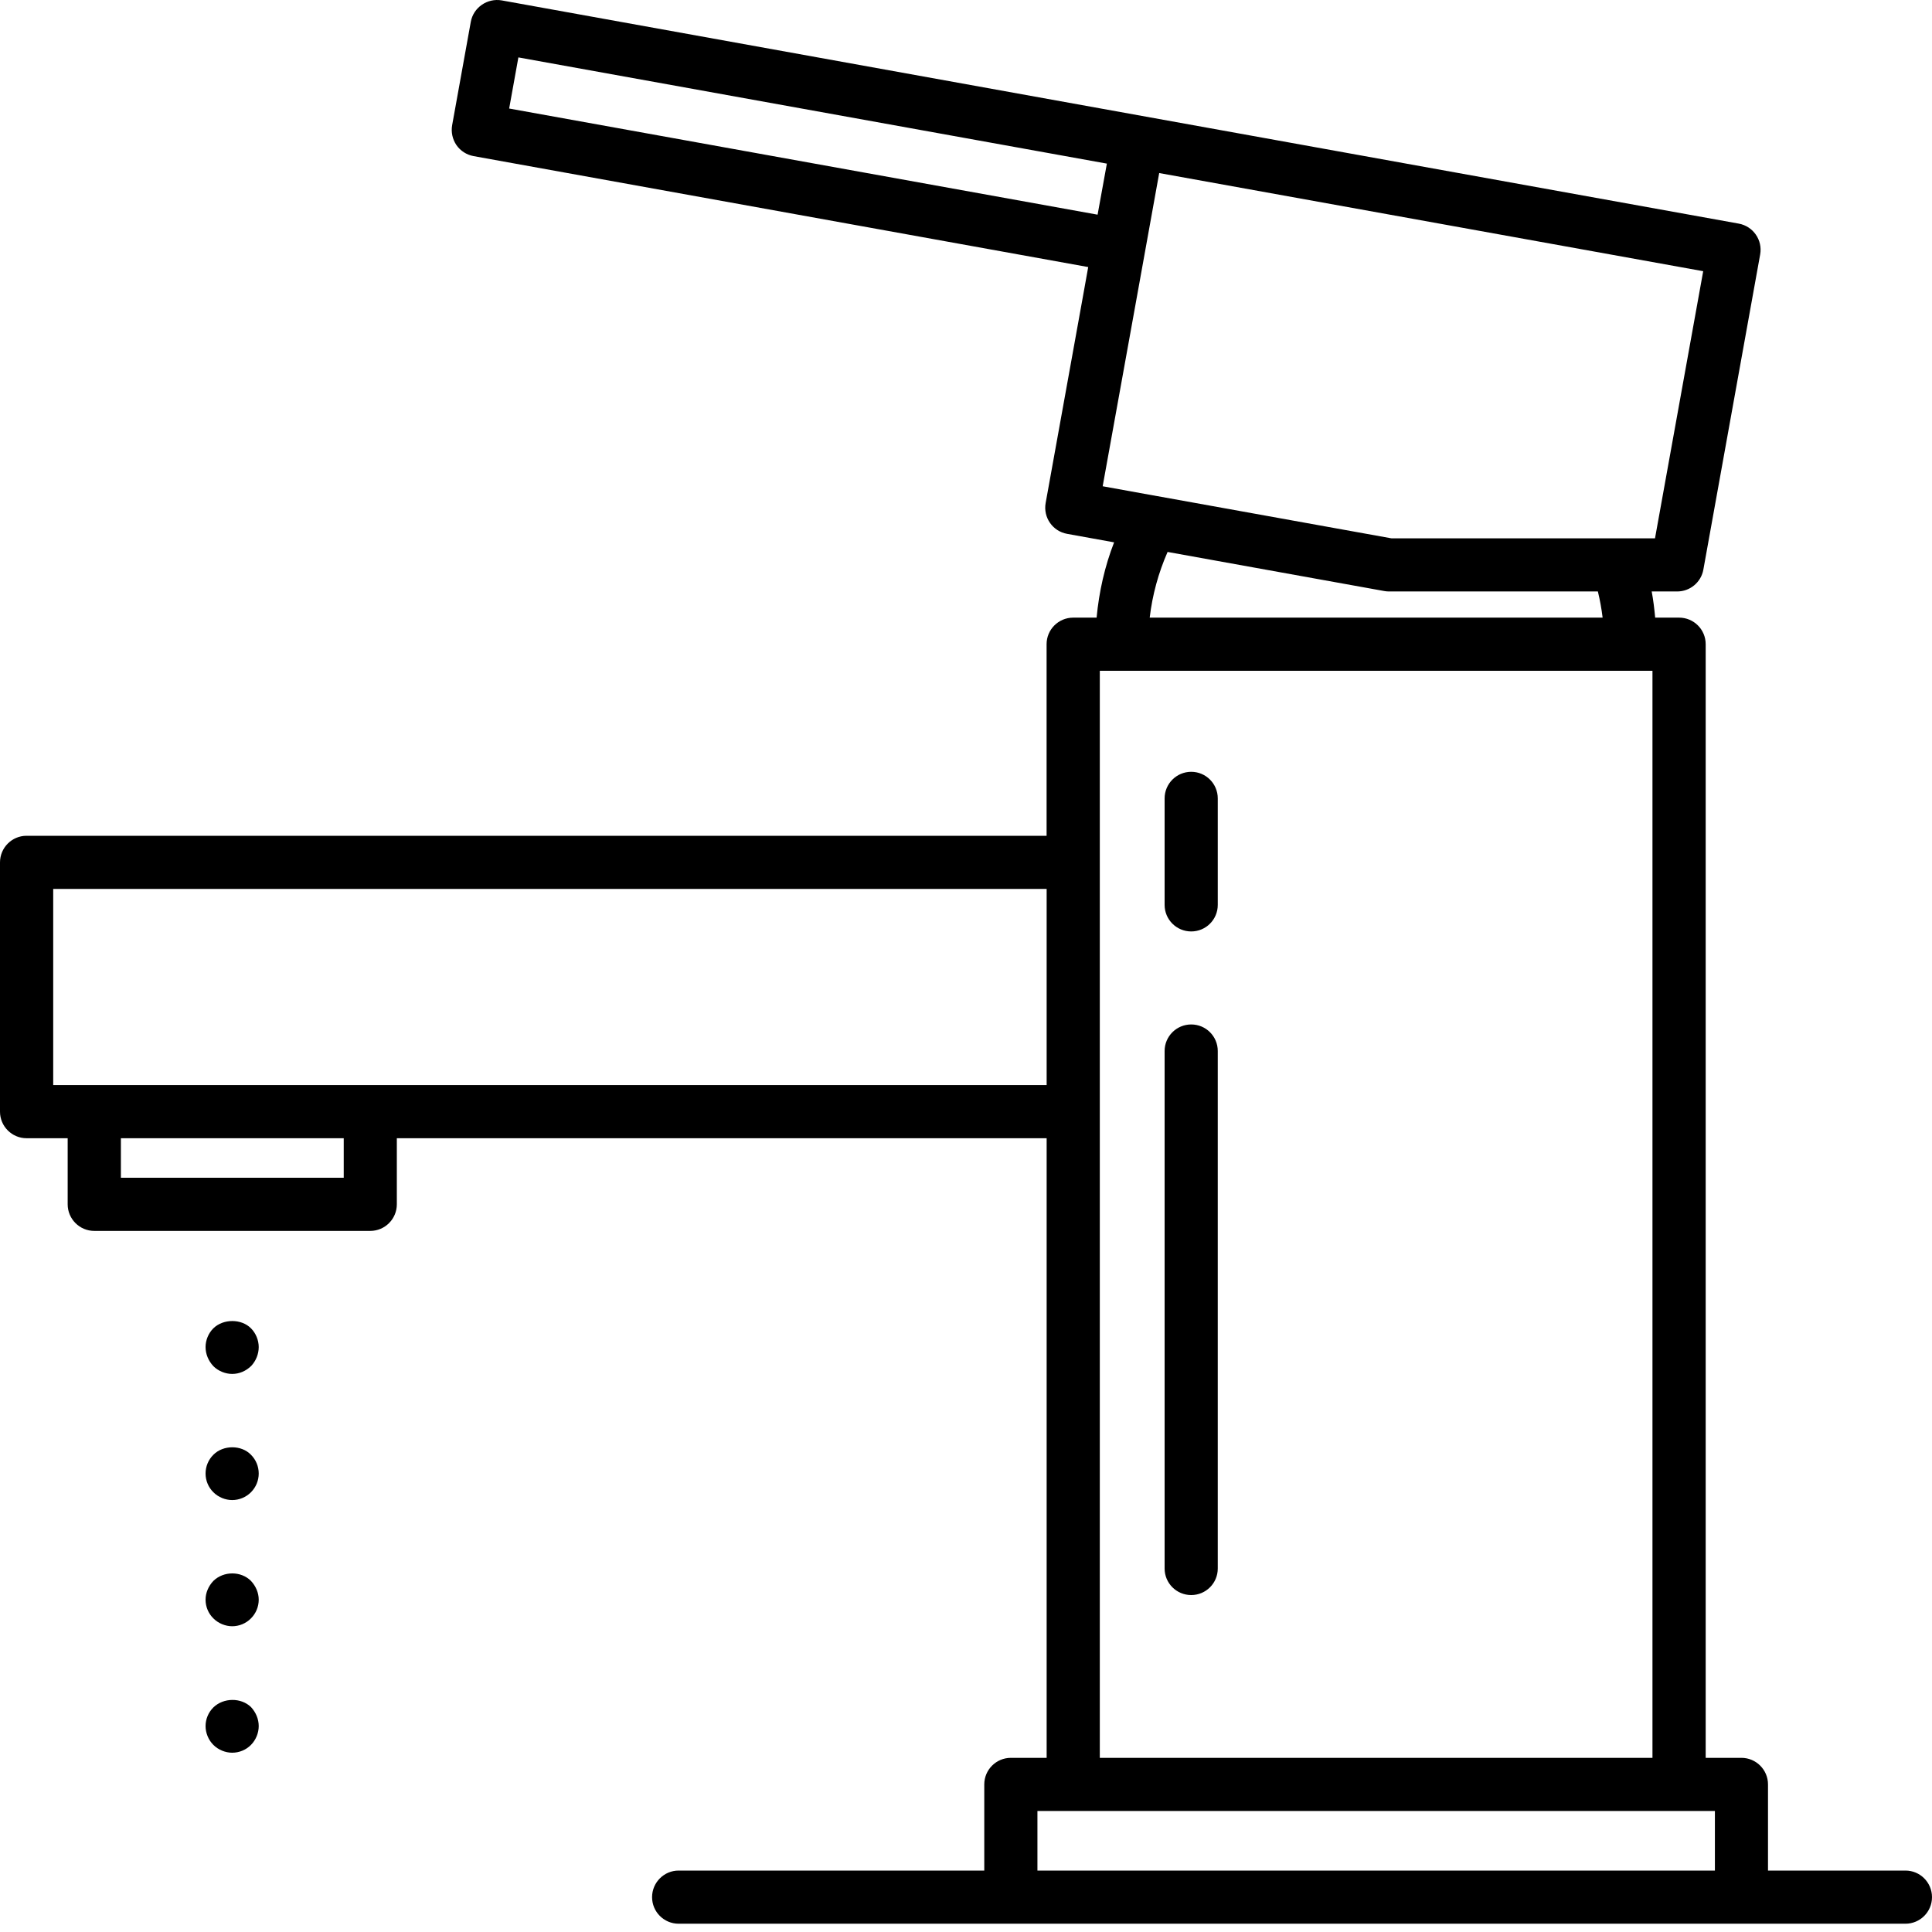 <?xml version="1.0" encoding="UTF-8"?>
<svg width="35px" height="35px" viewBox="0 0 35 35" version="1.1" xmlns="http://www.w3.org/2000/svg" xmlns:xlink="http://www.w3.org/1999/xlink">
    <!-- Generator: Sketch 47.1 (45422) - http://www.bohemiancoding.com/sketch -->
    <title>Смеситель</title>
    <desc>Created with Sketch.</desc>
    <defs></defs>
    <g id="Page-1" stroke="none" stroke-width="1" fill="none" fill-rule="evenodd">
        <g id="Omnisan_Kaтегории" transform="translate(-113, -139)" fill="#000000">
            <g id="Категории" transform="translate(94, 120)">
                <path d="M22.866,49.931 C22.775,50.021 22.724,50.143 22.724,50.27 C22.724,50.393 22.775,50.521 22.866,50.611 C22.956,50.701 23.084,50.752 23.206,50.752 C23.334,50.752 23.456,50.702 23.546,50.611 C23.636,50.521 23.687,50.393 23.687,50.27 C23.687,50.143 23.636,50.021 23.546,49.924 C23.366,49.752 23.052,49.752 22.866,49.931 L22.866,49.931 Z M22.866,47.639 C22.775,47.735 22.724,47.857 22.724,47.98 C22.724,48.108 22.775,48.23 22.866,48.319 C22.956,48.409 23.084,48.461 23.206,48.461 C23.334,48.461 23.456,48.41 23.546,48.319 C23.636,48.229 23.687,48.108 23.687,47.98 C23.687,47.857 23.636,47.735 23.546,47.639 C23.366,47.459 23.052,47.459 22.866,47.639 L22.866,47.639 Z M22.866,43.063 C22.775,43.152 22.724,43.281 22.724,43.402 C22.724,43.53 22.775,43.653 22.866,43.75 C22.956,43.839 23.084,43.89 23.206,43.89 C23.334,43.89 23.456,43.839 23.553,43.743 C23.636,43.653 23.687,43.531 23.687,43.403 C23.687,43.282 23.636,43.152 23.546,43.063 C23.373,42.888 23.045,42.888 22.866,43.063 L22.866,43.063 Z M22.866,45.354 C22.775,45.444 22.724,45.566 22.724,45.694 C22.724,45.822 22.775,45.945 22.866,46.034 C22.956,46.124 23.084,46.175 23.206,46.175 C23.334,46.175 23.456,46.124 23.546,46.034 C23.636,45.944 23.687,45.822 23.687,45.694 C23.687,45.566 23.636,45.443 23.546,45.354 C23.373,45.174 23.045,45.174 22.866,45.354 L22.866,45.354 Z M50.066,52.887 L37.794,52.887 L37.794,51.808 L38.443,51.808 L49.419,51.808 L50.067,51.808 L50.067,52.887 L50.066,52.887 Z M25.708,38.657 L20.708,38.657 L19.964,38.657 L19.964,35.104 L37.961,35.104 L37.961,38.657 L25.708,38.657 Z M21.19,40.336 L25.227,40.336 L25.227,39.62 L21.19,39.62 L21.19,40.336 Z M38.924,39.139 L38.924,34.623 L38.924,31.152 L39.318,31.152 L48.542,31.152 L48.936,31.152 L48.936,50.845 L38.924,50.845 L38.924,39.139 Z M48.033,30.189 L39.828,30.189 C39.876,29.779 39.986,29.377 40.152,28.999 L44.076,29.707 C44.104,29.712 44.132,29.715 44.161,29.715 L47.947,29.715 C47.985,29.872 48.014,30.03 48.033,30.189 L48.033,30.189 Z M38.976,27.809 L39.571,24.515 L40,22.135 L49.855,23.913 L48.982,28.752 L48.311,28.752 L44.205,28.752 L39.967,27.988 L39.964,27.988 L38.976,27.809 Z M28.224,20.966 L28.391,20.04 L39.052,21.964 L38.884,22.889 L28.224,20.966 Z M53.519,52.887 L51.029,52.887 L51.029,51.326 C51.029,51.061 50.813,50.845 50.548,50.845 L49.9,50.845 L49.9,30.67 C49.9,30.404 49.684,30.189 49.419,30.189 L48.985,30.189 C48.97,30.03 48.952,29.872 48.922,29.715 L49.384,29.715 C49.617,29.715 49.817,29.548 49.858,29.319 L50.887,23.61 C50.934,23.349 50.761,23.099 50.499,23.051 L28.088,19.007 C27.83,18.963 27.577,19.133 27.529,19.395 L27.191,21.268 C27.169,21.394 27.197,21.523 27.269,21.629 C27.342,21.734 27.454,21.805 27.579,21.828 L38.714,23.838 L38.623,24.345 L37.943,28.112 C37.896,28.373 38.069,28.624 38.331,28.671 L39.183,28.825 C39.013,29.261 38.91,29.721 38.866,30.189 L38.442,30.189 C38.176,30.189 37.96,30.404 37.96,30.67 L37.96,34.141 L19.481,34.141 C19.216,34.141 19,34.357 19,34.623 L19,39.139 C19,39.404 19.216,39.62 19.481,39.62 L20.226,39.62 L20.226,40.817 C20.226,41.083 20.442,41.299 20.708,41.299 L25.708,41.299 C25.973,41.299 26.189,41.083 26.189,40.817 L26.189,39.62 L37.961,39.62 L37.961,50.845 L37.312,50.845 C37.047,50.845 36.831,51.061 36.831,51.326 L36.831,52.887 L31.294,52.887 C31.029,52.887 30.813,53.103 30.813,53.369 C30.813,53.635 31.029,53.85 31.294,53.85 L37.312,53.85 L50.547,53.85 L53.519,53.85 C53.784,53.85 54,53.635 54,53.369 C54,53.103 53.785,52.887 53.519,52.887 L53.519,52.887 Z M40.58,32.982 C40.314,32.982 40.098,33.198 40.098,33.464 L40.098,35.393 C40.098,35.659 40.314,35.874 40.58,35.874 C40.846,35.874 41.061,35.659 41.061,35.393 L41.061,33.464 C41.061,33.198 40.846,32.982 40.58,32.982 L40.58,32.982 Z M40.58,37.559 C40.314,37.559 40.098,37.774 40.098,38.04 L40.098,47.415 C40.098,47.681 40.314,47.896 40.58,47.896 C40.846,47.896 41.061,47.681 41.061,47.415 L41.061,38.04 C41.061,37.774 40.846,37.559 40.58,37.559 L40.58,37.559 Z" id="Смеситель"></path>
            </g>
        </g>
    </g>
</svg>
